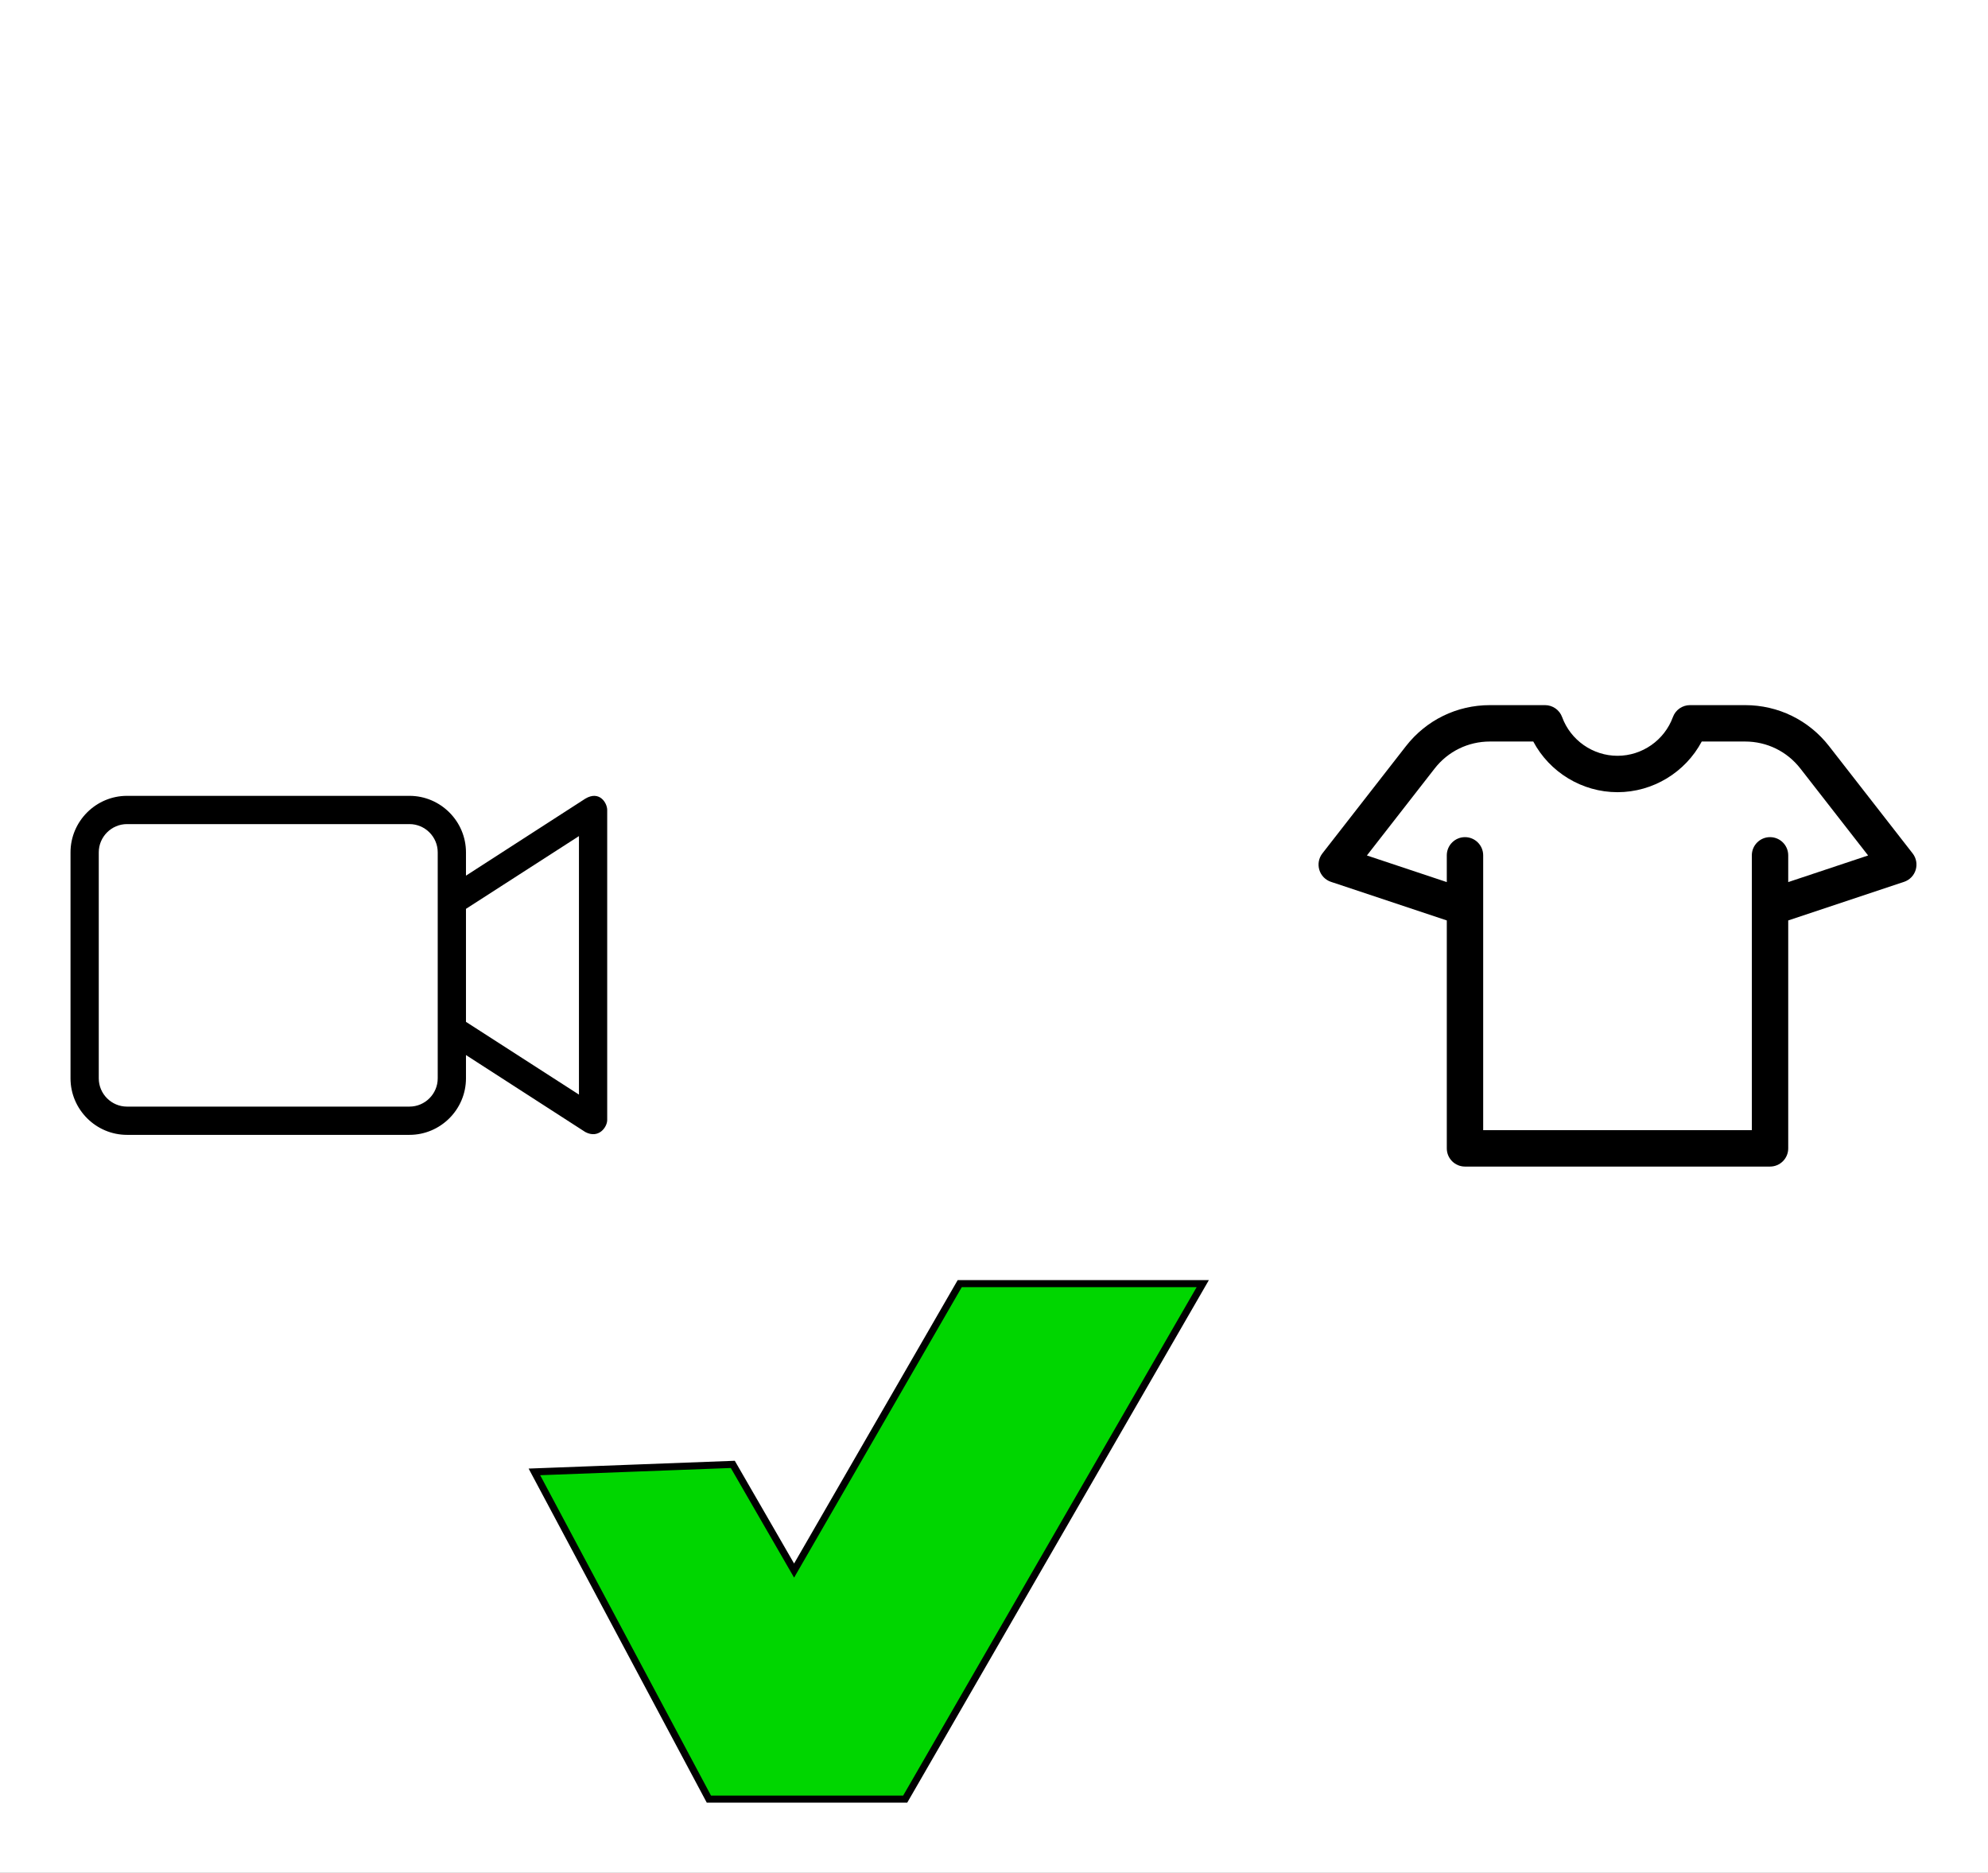 <?xml version="1.0" encoding="UTF-8" standalone="no"?>
<!-- Uploaded to: SVG Repo, www.svgrepo.com, Generator: SVG Repo Mixer Tools -->

<svg
   xmlns:osb="http://www.openswatchbook.org/uri/2009/osb"
   xmlns:dc="http://purl.org/dc/elements/1.1/"
   xmlns:cc="http://creativecommons.org/ns#"
   xmlns:rdf="http://www.w3.org/1999/02/22-rdf-syntax-ns#"
   xmlns:svg="http://www.w3.org/2000/svg"
   xmlns="http://www.w3.org/2000/svg"
   xmlns:xlink="http://www.w3.org/1999/xlink"
   xmlns:sodipodi="http://sodipodi.sourceforge.net/DTD/sodipodi-0.dtd"
   xmlns:inkscape="http://www.inkscape.org/namespaces/inkscape"
   height="265.542"
   width="281.94"
   version="1.1"
   id="Capa_1"
   viewBox="0 0 81.078 76.362"
   xml:space="preserve"
   inkscape:version="0.48.4 r9939"
   sodipodi:docname="setup_anim2.svg"
   style="fill:#000000"><rect x="0" y="0" width="81.078" height="76.362" fill="#808080" stroke="none"/><defs
   id="defs3003"><linearGradient
     id="linearGradient3777"
     osb:paint="solid"><stop
       style="stop-color:#00d600;stop-opacity:1;"
       offset="0"
       id="stop3779" /></linearGradient><linearGradient
     id="linearGradient3775"
     osb:paint="solid"><stop
       style="stop-color:#ffffff;stop-opacity:1;"
       offset="0"
       id="stop3777" /></linearGradient><linearGradient
     inkscape:collect="always"
     xlink:href="#linearGradient3775"
     id="linearGradient3779"
     x1="0"
     y1="134.268"
     x2="284.17"
     y2="134.268"
     gradientUnits="userSpaceOnUse" /><linearGradient
     inkscape:collect="always"
     xlink:href="#linearGradient3777"
     id="linearGradient3781"
     x1="75.176"
     y1="218.239"
     x2="170.824"
     y2="218.239"
     gradientUnits="userSpaceOnUse" /></defs><sodipodi:namedview
   pagecolor="#ffffff"
   bordercolor="#666666"
   borderopacity="1"
   objecttolerance="10"
   gridtolerance="10"
   guidetolerance="10"
   inkscape:pageopacity="0"
   inkscape:pageshadow="2"
   inkscape:window-width="1366"
   inkscape:window-height="705"
   id="namedview3001"
   showgrid="false"
   inkscape:zoom="0.6475"
   inkscape:cx="408.77992"
   inkscape:cy="172.99213"
   inkscape:window-x="-8"
   inkscape:window-y="-8"
   inkscape:window-maximized="1"
   inkscape:current-layer="Capa_1"
   inkscape:snap-object-midpoints="false"
   inkscape:snap-center="false"
   inkscape:snap-to-guides="true"
   fit-margin-bottom="100"
   fit-margin-top="100"
   fit-margin-left="10"
   fit-margin-right="10" />

<rect
   style="fill:url(#linearGradient3779);stroke:none;stroke-width:3.325;stroke-linecap:butt;stroke-linejoin:miter;stroke-miterlimit:5;stroke-opacity:1;stroke-dasharray:none;stroke-dashoffset:0;fill-opacity:1;"
   id="rect3005"
   width="284.17"
   height="268.726"
   x="0"
   y="-0.095"
   transform="matrix(0.288,0,0,0.288,0,-1.6638046e-6)" /><g
   id="g3163"
   transform="matrix(0.288,0,0,0.288,2.876,28.42)"><g
   id="_x37_7_Essential_Icons_72_">
         
	<path
   d="M 72.9,14.4 56,25.3 V 22 c 0,-4.4 -3.6,-8 -8,-8 H 8 c -4.4,0 -8,3.6 -8,8 v 32 c 0,4.4 3.6,8 8,8 h 40 c 4.4,0 8,-3.6 8,-8 v -3.3 l 16.9,10.9 c 1.9,1 3.1,-0.7 3.1,-1.7 V 16 c 0,-1 -1.1,-2.8 -3.1,-1.6 z M 52,54 c 0,2.2 -1.8,4 -4,4 H 8 C 5.8,58 4,56.2 4,54 V 22 c 0,-2.2 1.8,-4 4,-4 h 40 c 2.2,0 4,1.8 4,4 V 54 z M 72,56.3 56,46 V 30 L 72,19.7 v 36.6 z"
   id="Video_Camera"
   inkscape:connector-curvature="0" />
   
</g><g
   id="g3127">
</g><g
   id="g3129">
</g><g
   id="g3131">
</g><g
   id="g3133">
</g><g
   id="g3135">
</g><g
   id="g3137">
</g><g
   id="g3139">
</g><g
   id="g3141">
</g><g
   id="g3143">
</g><g
   id="g3145">
</g><g
   id="g3147">
</g><g
   id="g3149">
</g><g
   id="g3151">
</g><g
   id="g3153">
</g><g
   id="g3155">
</g>
<!--rotate this object around its own axis-->
     

     </g><g
   id="g2997"
   transform="matrix(0.106,0,0,0.106,53.775,25.968)">
	<g
   id="g7"><path
   d="M 228.579,83.315 196.432,42.057 C 188.615,32.025 176.838,26.272 164.12,26.272 h -21.204 c -2.939,0 -5.565,1.836 -6.574,4.597 -3.257,8.909 -11.822,14.895 -21.313,14.895 -9.491,0 -18.055,-5.986 -21.313,-14.895 -1.009,-2.761 -3.635,-4.597 -6.574,-4.597 H 65.937 c -12.717,0 -24.495,5.753 -32.312,15.786 L 1.479,83.315 c -1.397,1.793 -1.837,4.152 -1.179,6.328 0.658,2.176 2.331,3.897 4.488,4.615 l 44.558,14.845 v 87.682 c 0,3.866 3.134,7 7,7 h 117.366 c 3.866,0 7,-3.134 7,-7 V 109.103 L 225.27,94.258 c 2.157,-0.718 3.83,-2.439 4.488,-4.615 0.658,-2.176 0.218,-4.535 -1.179,-6.328 z m -47.867,11.032 v -10.29 c 0,-3.866 -3.134,-7 -7,-7 -3.866,0 -7,3.134 -7,7 V 189.785 H 63.345 V 84.057 c 0,-3.866 -3.134,-7 -7,-7 -3.866,0 -7,3.134 -7,7 v 10.29 L 18.609,84.107 44.668,50.663 C 49.814,44.059 57.565,40.272 65.937,40.272 h 16.681 c 6.295,11.832 18.761,19.491 32.41,19.491 13.649,0 26.115,-7.66 32.411,-19.491 h 16.681 c 8.371,0 16.123,3.787 21.269,10.39 l 26.06,33.445 -30.737,10.24 z"
   id="path2999"
   inkscape:connector-curvature="0" />
   <animateTransform
   repeatCount="indefinite"
   attributeName="transform"
   type="rotate"
   from="0 117.4 110"
   to="-30 117.4 110"
   begin="0"
   dur="3s"
   id="animateTransform11" />
</g>   
   
</g><path
   style="fill:url(#linearGradient3781);stroke:#000000;stroke-width:1px;stroke-linecap:butt;stroke-linejoin:miter;stroke-opacity:1;fill-opacity:1"
   d="m 75.676,208.4 24.71,46.332 27.799,0 42.138,-72.986 -34.416,0 -23.455,40.625 -8.68,-15.035 z"
   id="path3007"
   inkscape:connector-curvature="0"
   transform="matrix(0.288,0,0,0.288,0,-1.6638046e-6)" /></svg>